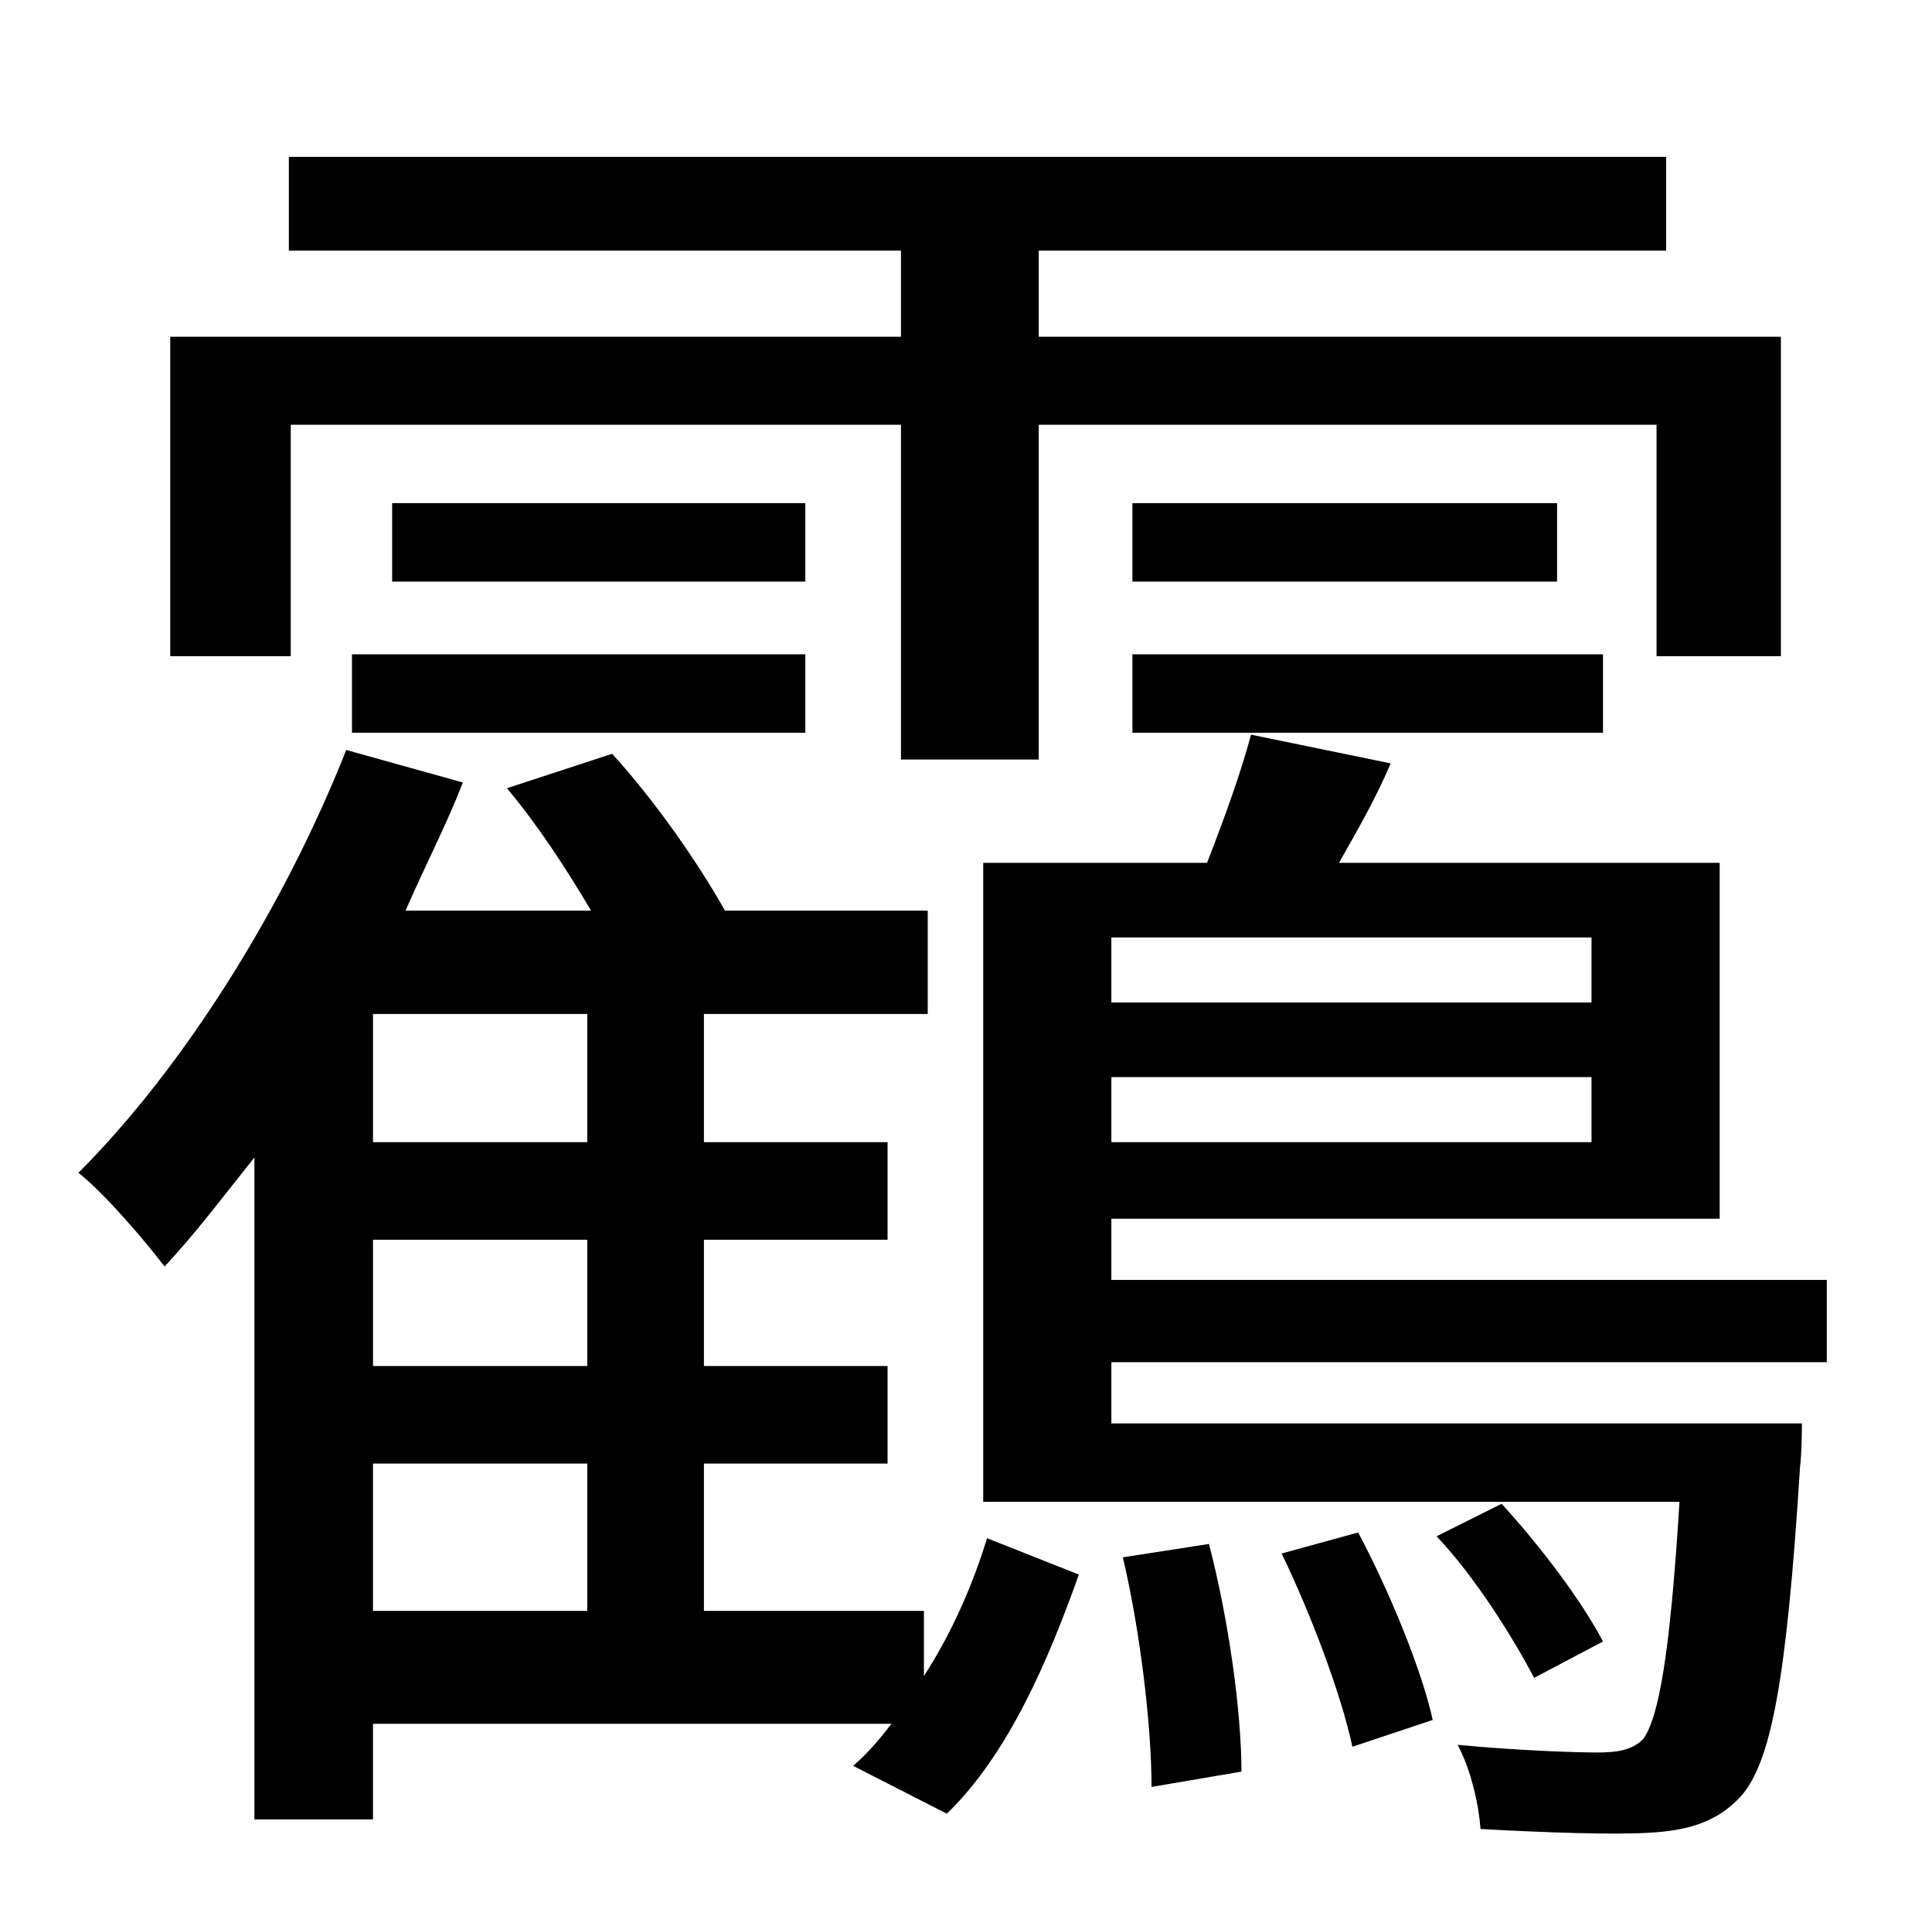 <?xml version="1.0" standalone="no"?>
<!DOCTYPE svg PUBLIC "-//W3C//DTD SVG 1.1//EN" "http://www.w3.org/Graphics/SVG/1.1/DTD/svg11.dtd" >
<svg xmlns="http://www.w3.org/2000/svg" xmlns:xlink="http://www.w3.org/1999/xlink" version="1.1" viewBox="-10 0 1010 1000">
   <path fill="currentColor"
d="M142 222v121h-63v-167h382v-45h-320v-49h720v49h-328v45h388v167h-65v-121h-323v175h-72v-175h-319zM582 383v-41h246v41h-246zM582 263h222v41h-222v-41zM411 263v41h-216v-41h216zM174 383v-41h237v41h-237zM185 765v77h112v-77h-112zM297 597v-67h-112v67h112z
M297 714v-66h-112v66h112zM473 842v34c15 -23 26 -49 33 -72l48 19c-16 45 -37 94 -69 125l-49 -25c7 -6 14 -14 20 -22h-271v50h-62v-346c-16 20 -31 40 -47 57c-9 -12 -31 -38 -45 -49c56 -56 108 -140 140 -221l61 17c-9 23 -20 44 -30 67h97c-13 -22 -28 -45 -44 -64
l55 -18c22 24 45 57 59 82h106v54h-117v67h96v51h-96v66h96v51h-96v77h115zM577 814l45 -7c10 38 17 87 17 119l-47 8c0 -32 -6 -82 -15 -120zM660 812l40 -11c16 30 33 71 39 98l-42 14c-6 -28 -22 -70 -37 -101zM822 490h-251v34h251v-34zM571 597h251v-34h-251v34z
M945 712h-374v32h361s0 15 -1 23c-7 111 -15 154 -31 172c-12 13 -27 18 -49 19c-17 1 -51 0 -87 -2c-1 -13 -5 -31 -12 -44c32 3 61 4 73 4c10 0 18 -1 24 -7c8 -11 14 -43 19 -124h-364v-334h117c9 -23 18 -48 23 -67l73 15c-8 19 -18 36 -27 52h199v186h-318v32h374v43z
M828 858l-36 19c-11 -21 -31 -53 -51 -74l34 -17c21 23 42 51 53 72z" />
</svg>

